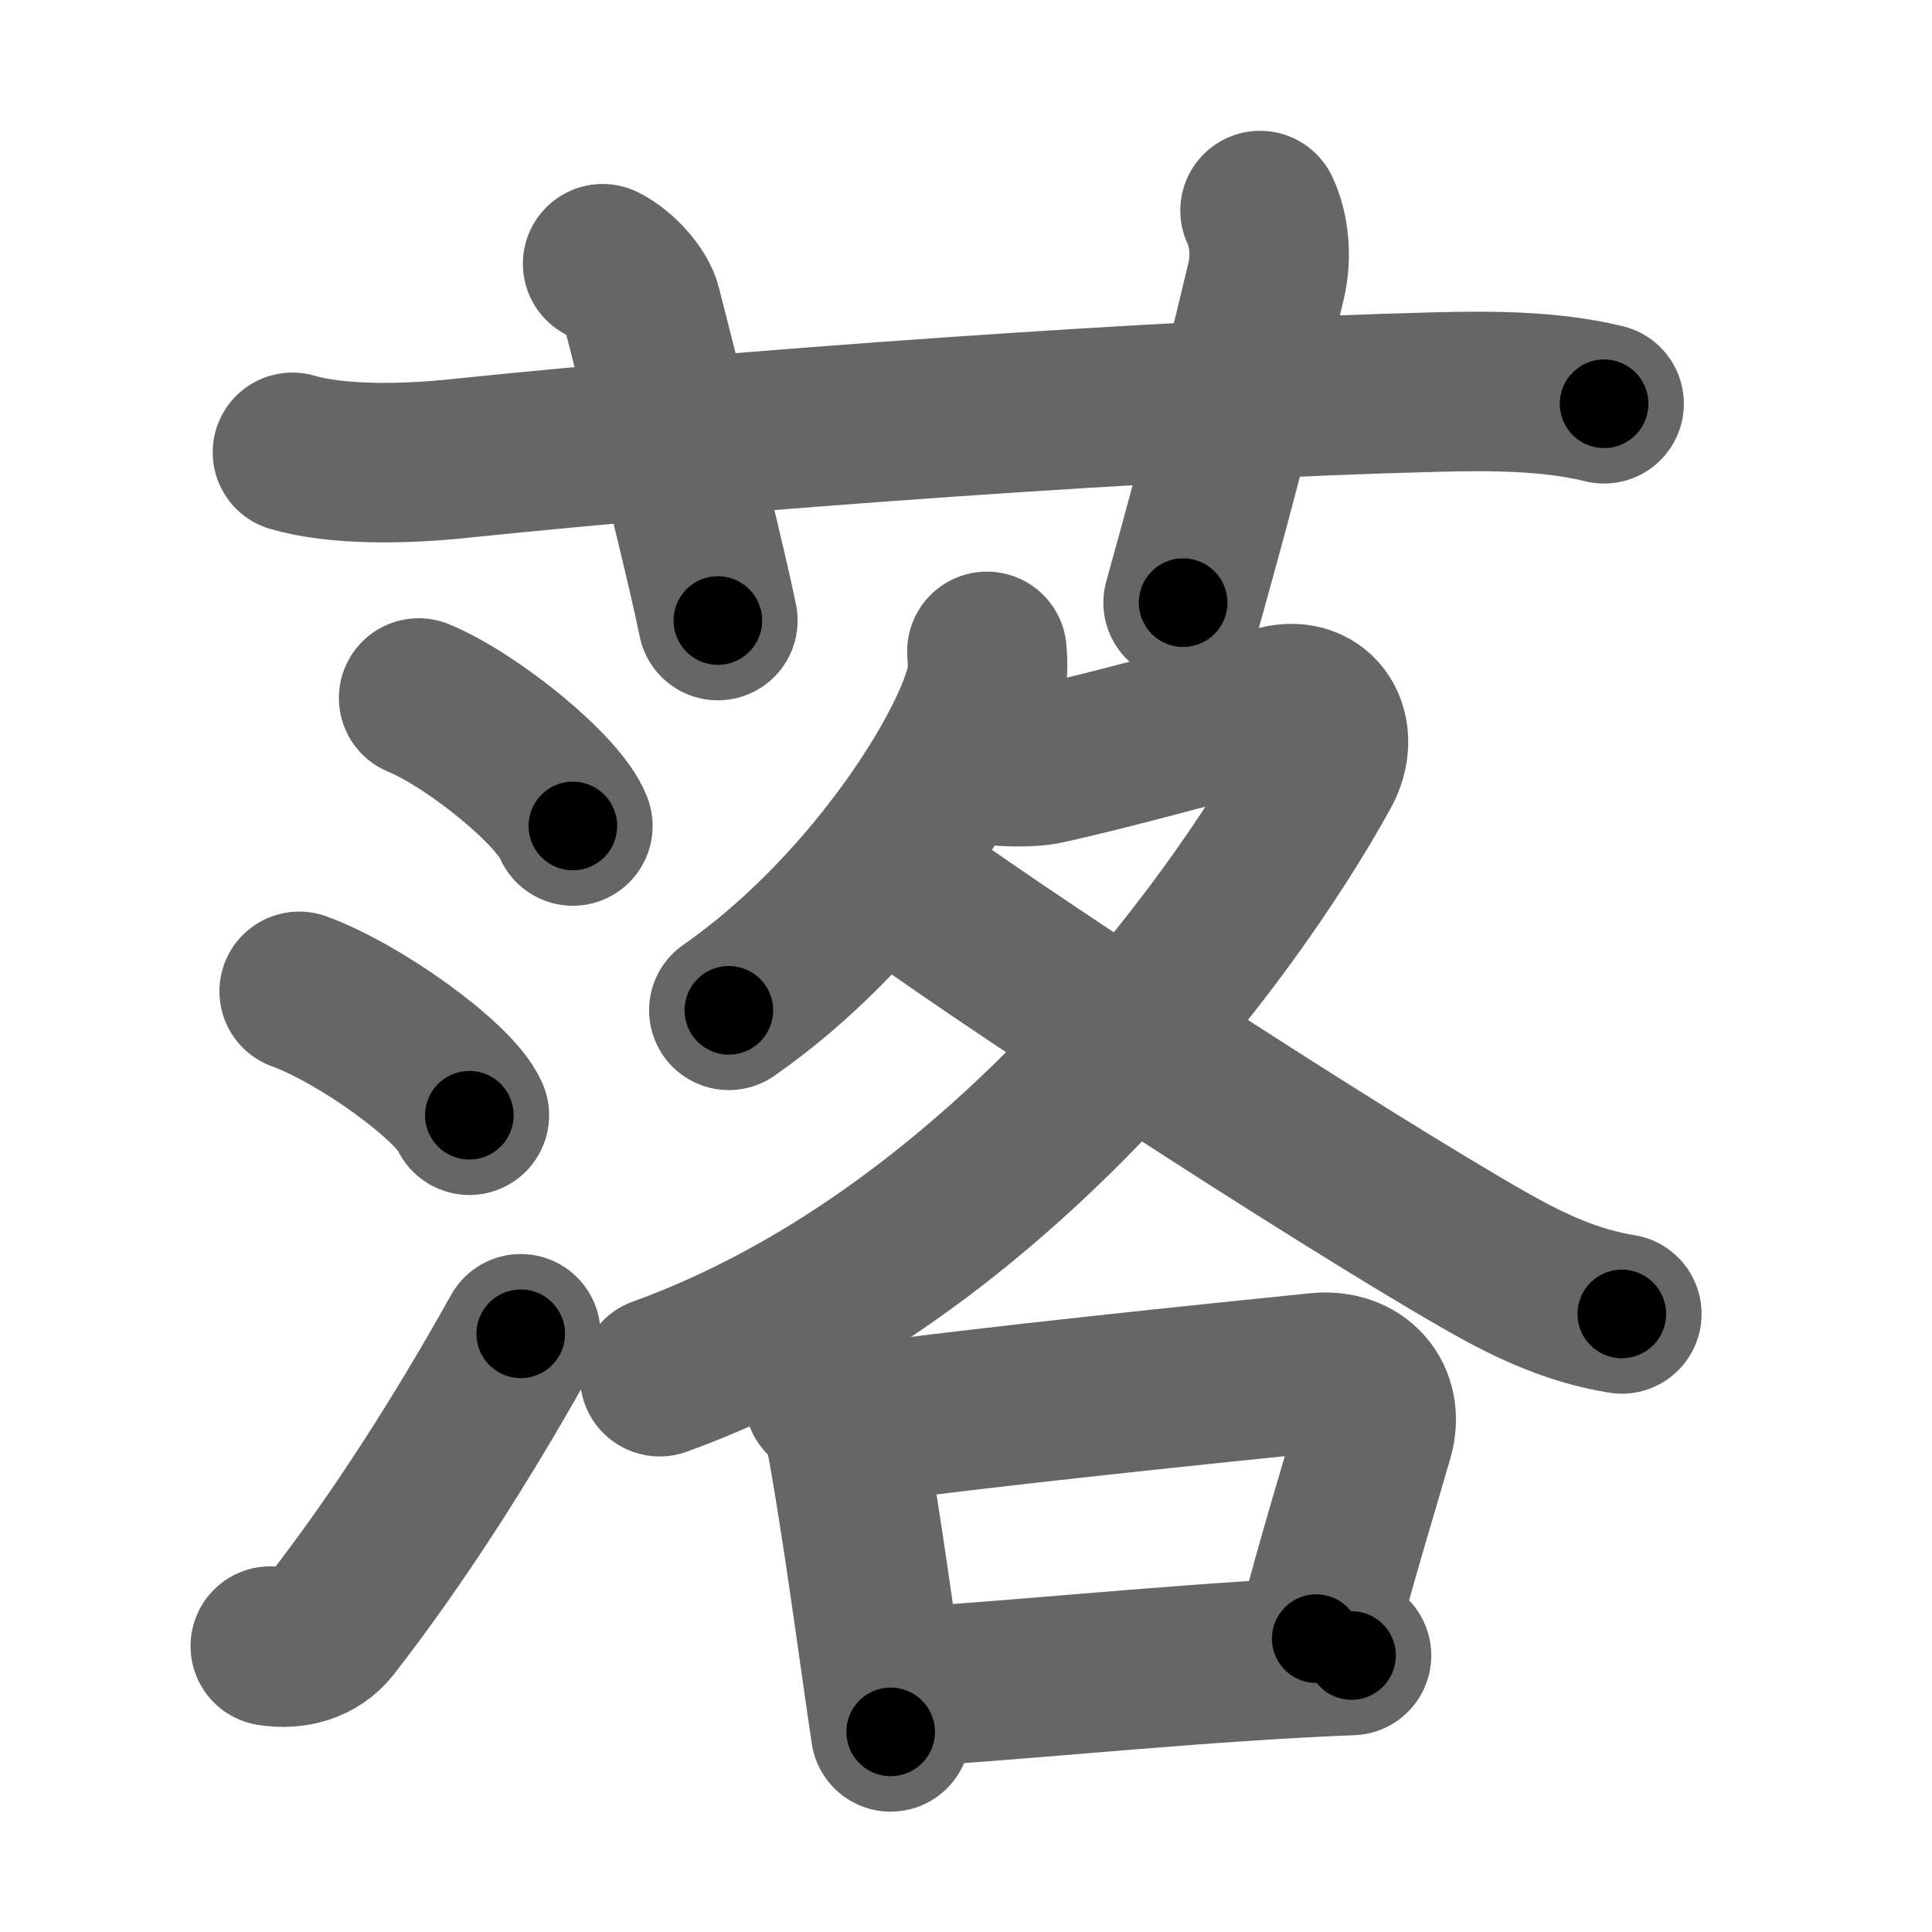 <svg xmlns="http://www.w3.org/2000/svg" width="109" height="109" viewBox="0 0 109 109" id="843d"><g fill="none" stroke="#666" stroke-width="9" stroke-linecap="round" stroke-linejoin="round"><g><g><path d="M16.5,25.52c2.5,0.73,6.23,0.68,9.38,0.35C41.5,24.25,65.62,22.5,81,22.12c3.08-0.08,6.48-0.08,9.5,0.66" /><path d="M34,14.88c1,0.5,2,1.67,2.2,2.46c1.89,7.38,3.76,14.98,4.3,17.67" /><path d="M71.09,11.88c0.53,1.12,0.66,2.65,0.34,3.98C69.55,23.7,68.8,26.62,66.75,34" /></g><g p4:phon="洛" xmlns:p4="http://kanjivg.tagaini.net"><g><path d="M23.62,39.38c3.07,1.27,7.93,5.24,8.7,7.22" /><path d="M16.88,55.93c3.39,1.23,8.75,5.07,9.6,6.99" /><path d="M15.25,92.87c1.33,0.21,2.6-0.14,3.41-1.16c3.68-4.71,7.37-10.46,10.72-16.46" /></g><g><g><path d="M55.68,36.75c0.04,0.48,0.08,1.23-0.08,1.92C54.6,42.71,48.91,51.57,41.12,57" /><path d="M56.32,43.21c0.33,0.03,1.76,0.12,2.68-0.08c4-0.88,8.75-2.25,13.13-3.34c2.29-0.57,3.54,1.55,2.38,3.66C69.42,52.67,56,70.88,37.22,77.67" /><path d="M49.97,49.17c4.84,3.75,25.61,17.3,34.08,22.1c2.37,1.34,4.74,2.42,7.45,2.86" /></g><g><path d="M46.5,78.88c0.62,0.44,1,1.02,1.14,1.74c0.68,3.58,1.42,8.77,2.09,13.51c0.18,1.24,0.35,2.44,0.52,3.58" /><path d="M48.59,80.33c7.04-0.98,20.35-2.34,25.78-2.89c2.24-0.23,3.76,1.44,3.13,3.6c-1.01,3.52-2.04,6.77-3.24,11.41" /><path d="M51.16,95.16c5.2-0.25,13.84-1.17,22.1-1.62c1.02-0.06,2.01-0.1,2.99-0.14" /></g></g></g></g></g><g fill="none" stroke="#000" stroke-width="5" stroke-linecap="round" stroke-linejoin="round"><g><g><path d="M16.5,25.52c2.5,0.73,6.23,0.68,9.38,0.35C41.5,24.25,65.62,22.5,81,22.12c3.08-0.08,6.48-0.08,9.5,0.66" stroke-dasharray="74.247" stroke-dashoffset="74.247"><animate attributeName="stroke-dashoffset" values="74.247;74.247;0" dur="0.558s" fill="freeze" begin="0s;843d.click" /></path><path d="M34,14.88c1,0.5,2,1.67,2.2,2.46c1.89,7.38,3.76,14.98,4.3,17.67" stroke-dasharray="21.564" stroke-dashoffset="21.564"><animate attributeName="stroke-dashoffset" values="21.564" fill="freeze" begin="843d.click" /><animate attributeName="stroke-dashoffset" values="21.564;21.564;0" keyTimes="0;0.721;1" dur="0.774s" fill="freeze" begin="0s;843d.click" /></path><path d="M71.09,11.88c0.53,1.12,0.66,2.65,0.34,3.98C69.55,23.7,68.8,26.62,66.75,34" stroke-dasharray="22.802" stroke-dashoffset="22.802"><animate attributeName="stroke-dashoffset" values="22.802" fill="freeze" begin="843d.click" /><animate attributeName="stroke-dashoffset" values="22.802;22.802;0" keyTimes="0;0.772;1" dur="1.002s" fill="freeze" begin="0s;843d.click" /></path></g><g p4:phon="洛" xmlns:p4="http://kanjivg.tagaini.net"><g><path d="M23.62,39.38c3.07,1.27,7.93,5.24,8.7,7.22" stroke-dasharray="11.468" stroke-dashoffset="11.468"><animate attributeName="stroke-dashoffset" values="11.468" fill="freeze" begin="843d.click" /><animate attributeName="stroke-dashoffset" values="11.468;11.468;0" keyTimes="0;0.897;1" dur="1.117s" fill="freeze" begin="0s;843d.click" /></path><path d="M16.88,55.93c3.39,1.23,8.75,5.07,9.6,6.99" stroke-dasharray="12.038" stroke-dashoffset="12.038"><animate attributeName="stroke-dashoffset" values="12.038" fill="freeze" begin="843d.click" /><animate attributeName="stroke-dashoffset" values="12.038;12.038;0" keyTimes="0;0.903;1" dur="1.237s" fill="freeze" begin="0s;843d.click" /></path><path d="M15.25,92.87c1.33,0.21,2.6-0.14,3.41-1.16c3.68-4.71,7.37-10.46,10.72-16.46" stroke-dasharray="23.445" stroke-dashoffset="23.445"><animate attributeName="stroke-dashoffset" values="23.445" fill="freeze" begin="843d.click" /><animate attributeName="stroke-dashoffset" values="23.445;23.445;0" keyTimes="0;0.841;1" dur="1.471s" fill="freeze" begin="0s;843d.click" /></path></g><g><g><path d="M55.68,36.75c0.04,0.48,0.08,1.23-0.08,1.92C54.6,42.71,48.91,51.57,41.12,57" stroke-dasharray="25.645" stroke-dashoffset="25.645"><animate attributeName="stroke-dashoffset" values="25.645" fill="freeze" begin="843d.click" /><animate attributeName="stroke-dashoffset" values="25.645;25.645;0" keyTimes="0;0.852;1" dur="1.727s" fill="freeze" begin="0s;843d.click" /></path><path d="M56.32,43.21c0.33,0.03,1.76,0.12,2.68-0.08c4-0.88,8.75-2.25,13.13-3.34c2.29-0.57,3.54,1.55,2.38,3.66C69.42,52.67,56,70.88,37.22,77.67" stroke-dasharray="73.625" stroke-dashoffset="73.625"><animate attributeName="stroke-dashoffset" values="73.625" fill="freeze" begin="843d.click" /><animate attributeName="stroke-dashoffset" values="73.625;73.625;0" keyTimes="0;0.757;1" dur="2.281s" fill="freeze" begin="0s;843d.click" /></path><path d="M49.97,49.17c4.84,3.75,25.61,17.3,34.08,22.1c2.37,1.34,4.74,2.42,7.45,2.86" stroke-dasharray="48.657" stroke-dashoffset="48.657"><animate attributeName="stroke-dashoffset" values="48.657" fill="freeze" begin="843d.click" /><animate attributeName="stroke-dashoffset" values="48.657;48.657;0" keyTimes="0;0.824;1" dur="2.768s" fill="freeze" begin="0s;843d.click" /></path></g><g><path d="M46.5,78.88c0.62,0.44,1,1.02,1.14,1.74c0.68,3.58,1.42,8.77,2.09,13.51c0.18,1.24,0.35,2.44,0.52,3.58" stroke-dasharray="19.425" stroke-dashoffset="19.425"><animate attributeName="stroke-dashoffset" values="19.425" fill="freeze" begin="843d.click" /><animate attributeName="stroke-dashoffset" values="19.425;19.425;0" keyTimes="0;0.935;1" dur="2.962s" fill="freeze" begin="0s;843d.click" /></path><path d="M48.59,80.33c7.04-0.98,20.35-2.34,25.78-2.89c2.24-0.23,3.76,1.44,3.13,3.6c-1.01,3.52-2.04,6.77-3.24,11.41" stroke-dasharray="43.569" stroke-dashoffset="43.569"><animate attributeName="stroke-dashoffset" values="43.569" fill="freeze" begin="843d.click" /><animate attributeName="stroke-dashoffset" values="43.569;43.569;0" keyTimes="0;0.872;1" dur="3.398s" fill="freeze" begin="0s;843d.click" /></path><path d="M51.16,95.16c5.2-0.25,13.84-1.17,22.1-1.62c1.02-0.06,2.01-0.1,2.99-0.14" stroke-dasharray="25.154" stroke-dashoffset="25.154"><animate attributeName="stroke-dashoffset" values="25.154" fill="freeze" begin="843d.click" /><animate attributeName="stroke-dashoffset" values="25.154;25.154;0" keyTimes="0;0.931;1" dur="3.65s" fill="freeze" begin="0s;843d.click" /></path></g></g></g></g></g></svg>